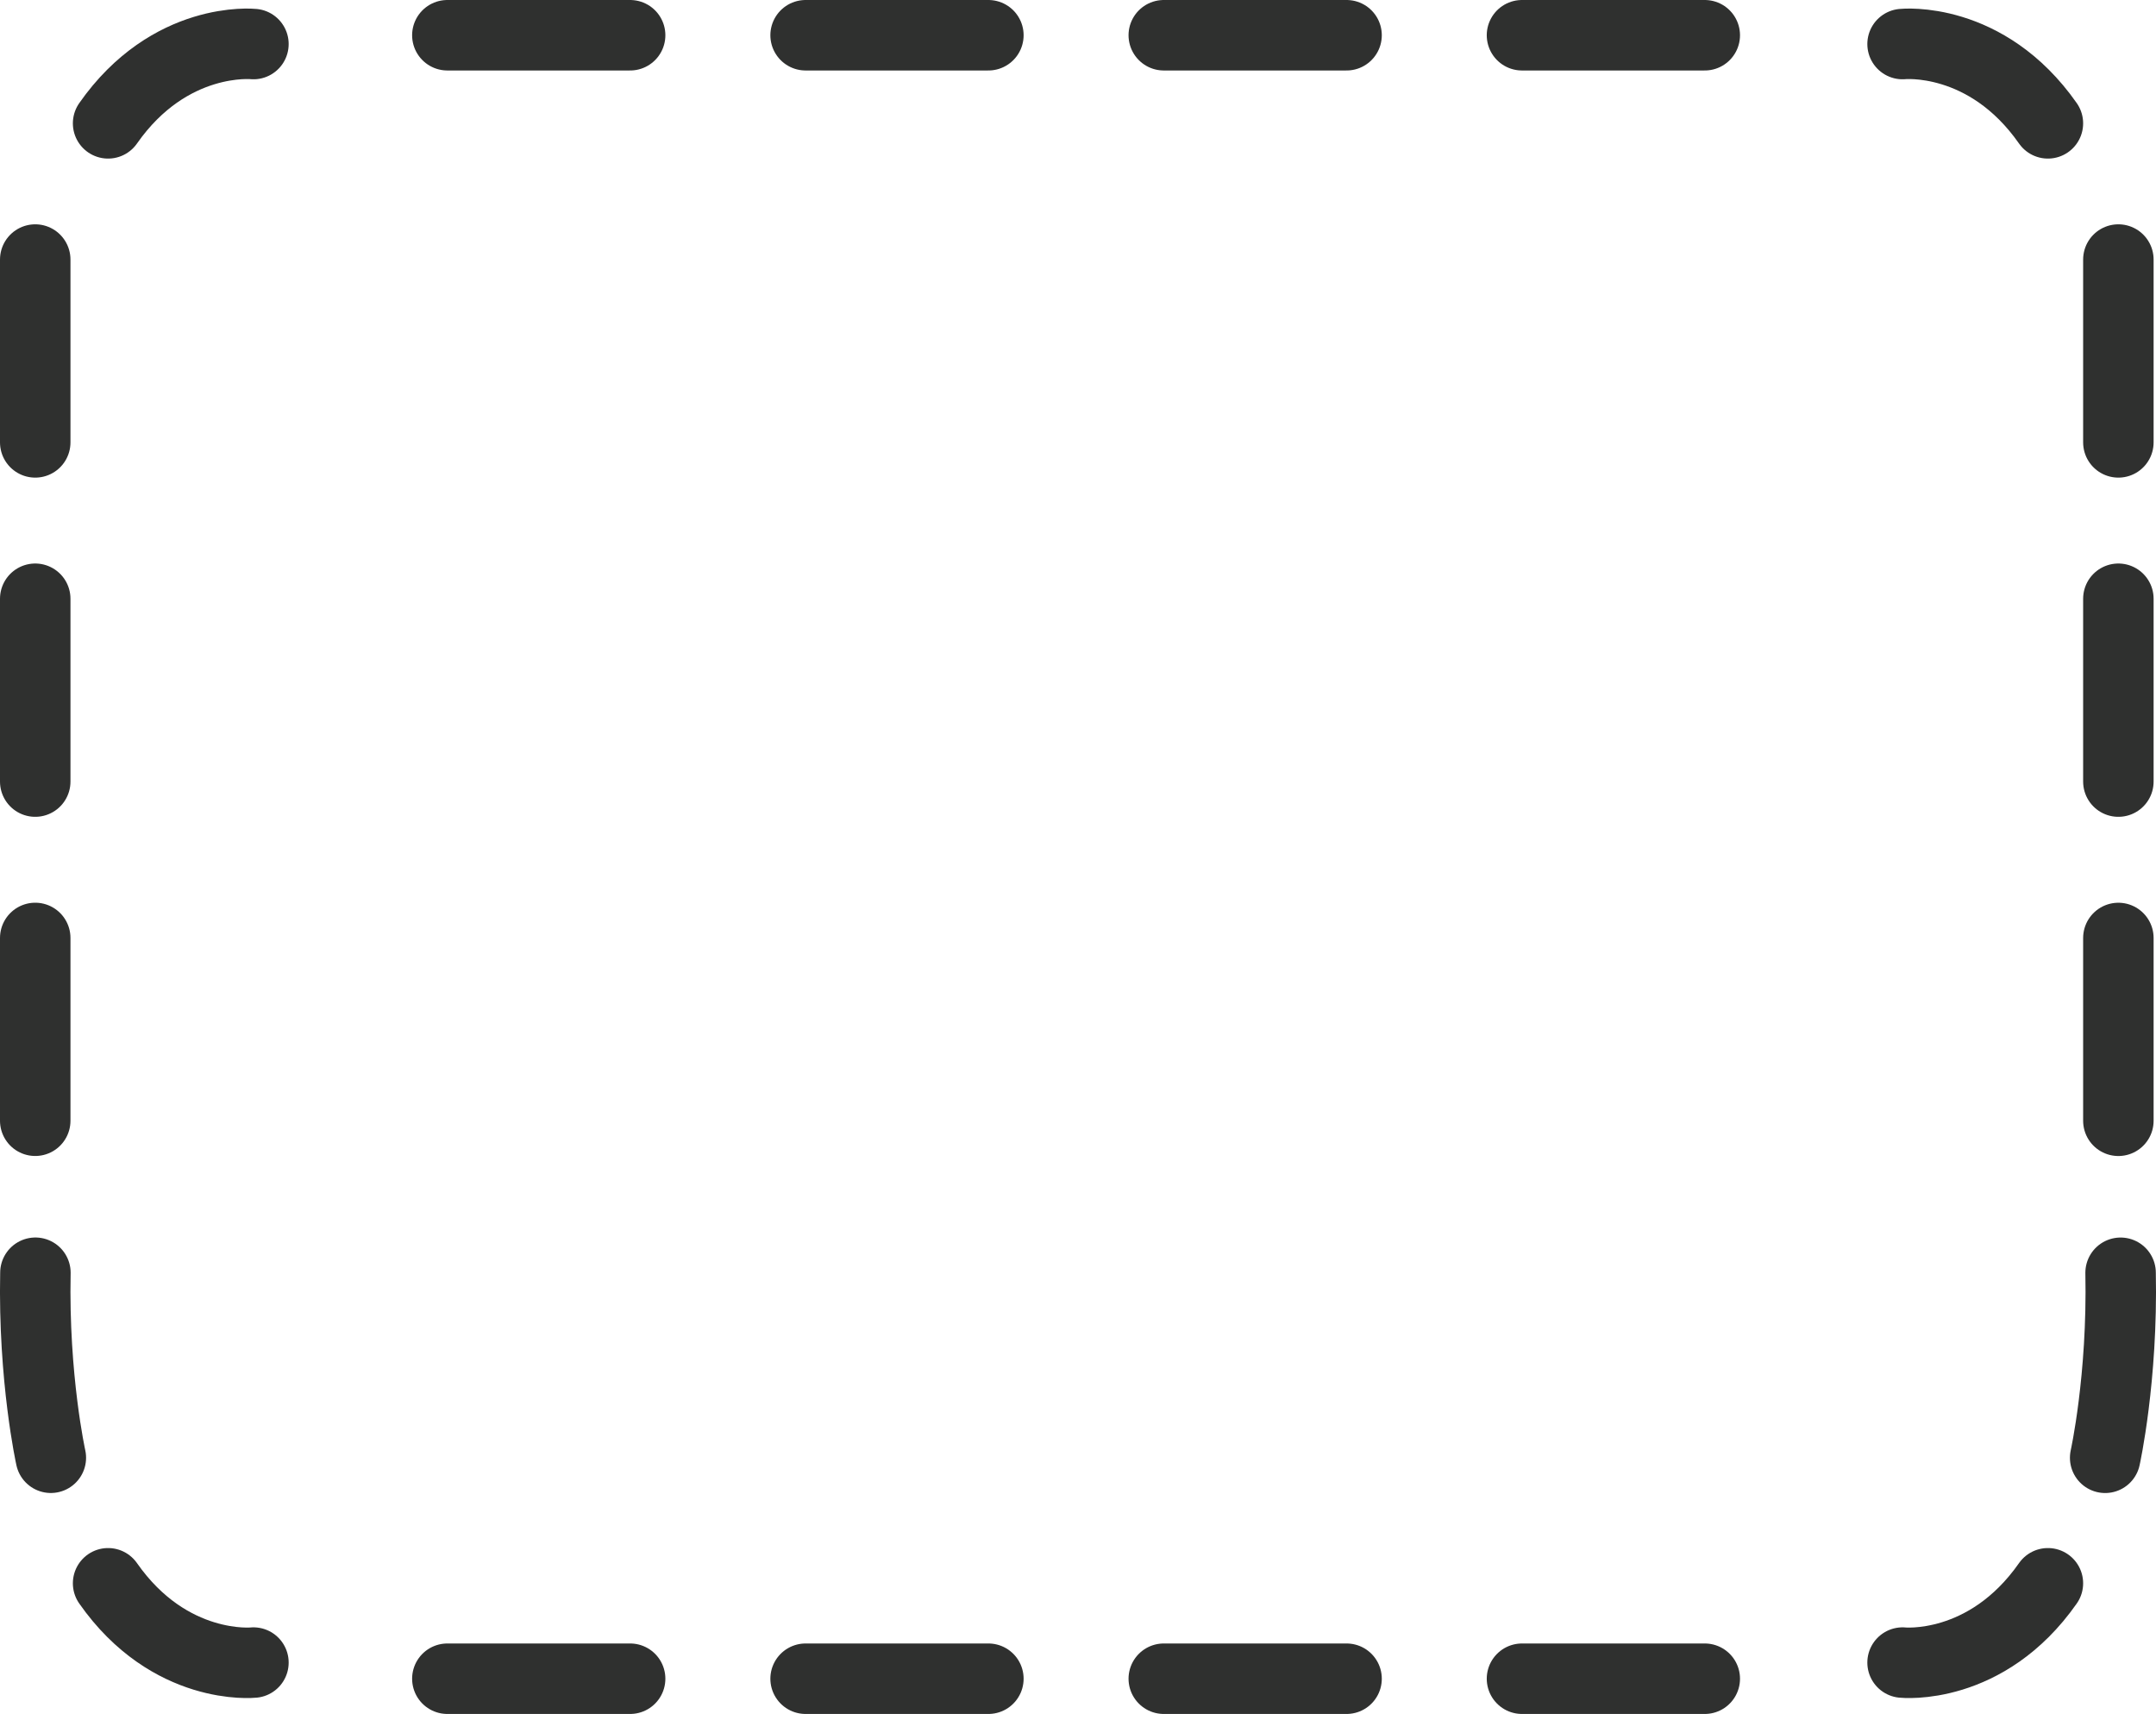 <?xml version="1.0" encoding="utf-8"?>
<!-- Generator: Adobe Illustrator 13.0.0, SVG Export Plug-In . SVG Version: 6.00 Build 14948)  -->
<!DOCTYPE svg PUBLIC "-//W3C//DTD SVG 1.1//EN" "http://www.w3.org/Graphics/SVG/1.1/DTD/svg11.dtd">
<svg version="1.1" id="Layer_1" xmlns="http://www.w3.org/2000/svg" xmlns:xlink="http://www.w3.org/1999/xlink" x="0px" y="0px"
	 width="61.193px" height="48.635px" viewBox="0 0 61.193 48.635" enable-background="new 0 0 61.193 48.635" xml:space="preserve">
<g>
	
		<line fill="none" stroke="#2F302F" stroke-width="2" stroke-linecap="round" stroke-linejoin="round" x1="60.125" y1="31.803" x2="60.125" y2="26.616"/>
	
		<line fill="none" stroke="#2F302F" stroke-width="2" stroke-linecap="round" stroke-linejoin="round" x1="60.125" y1="22.178" x2="60.125" y2="16.99"/>
	
		<line fill="none" stroke="#2F302F" stroke-width="2" stroke-linecap="round" stroke-linejoin="round" x1="48.386" y1="1" x2="43.198" y2="1"/>
	
		<line fill="none" stroke="#2F302F" stroke-width="2" stroke-linecap="round" stroke-linejoin="round" x1="38.219" y1="1" x2="33.031" y2="1"/>
	
		<line fill="none" stroke="#2F302F" stroke-width="2" stroke-linecap="round" stroke-linejoin="round" x1="28.053" y1="1" x2="22.865" y2="1"/>
	
		<line fill="none" stroke="#2F302F" stroke-width="2" stroke-linecap="round" stroke-linejoin="round" x1="17.885" y1="1" x2="12.697" y2="1"/>
	
		<line fill="none" stroke="#2F302F" stroke-width="2" stroke-linecap="round" stroke-linejoin="round" x1="48.386" y1="47.635" x2="43.198" y2="47.635"/>
	
		<line fill="none" stroke="#2F302F" stroke-width="2" stroke-linecap="round" stroke-linejoin="round" x1="38.219" y1="47.635" x2="33.031" y2="47.635"/>
	
		<line fill="none" stroke="#2F302F" stroke-width="2" stroke-linecap="round" stroke-linejoin="round" x1="28.053" y1="47.635" x2="22.865" y2="47.635"/>
	
		<line fill="none" stroke="#2F302F" stroke-width="2" stroke-linecap="round" stroke-linejoin="round" x1="17.885" y1="47.635" x2="12.697" y2="47.635"/>
	
		<line fill="none" stroke="#2F302F" stroke-width="2" stroke-linecap="round" stroke-linejoin="round" x1="60.125" y1="12.553" x2="60.125" y2="7.365"/>
	
		<line fill="none" stroke="#2F302F" stroke-width="2" stroke-linecap="round" stroke-linejoin="round" x1="1" y1="31.802" x2="1" y2="26.615"/>
	
		<line fill="none" stroke="#2F302F" stroke-width="2" stroke-linecap="round" stroke-linejoin="round" x1="1" y1="22.178" x2="1" y2="16.99"/>
	
		<line fill="none" stroke="#2F302F" stroke-width="2" stroke-linecap="round" stroke-linejoin="round" x1="1" y1="12.553" x2="1" y2="7.365"/>
	<path fill="none" stroke="#2F302F" stroke-width="2" stroke-linecap="round" stroke-linejoin="round" d="M54,47.177
		c0,0,2.375,0.25,4.125-2.25"/>
	<path fill="none" stroke="#2F302F" stroke-width="2" stroke-linecap="round" stroke-linejoin="round" d="M59.75,41.366
		c0,0,0.5-2.25,0.438-5.25"/>
	<path fill="none" stroke="#2F302F" stroke-width="2" stroke-linecap="round" stroke-linejoin="round" d="M7.193,47.177
		c0,0-2.375,0.25-4.125-2.25"/>
	<path fill="none" stroke="#2F302F" stroke-width="2" stroke-linecap="round" stroke-linejoin="round" d="M54,1.25
		c0,0,2.375-0.25,4.125,2.25"/>
	<path fill="none" stroke="#2F302F" stroke-width="2" stroke-linecap="round" stroke-linejoin="round" d="M7.193,1.25
		c0,0-2.375-0.25-4.125,2.25"/>
	<path fill="none" stroke="#2F302F" stroke-width="2" stroke-linecap="round" stroke-linejoin="round" d="M1.443,41.365
		c0,0-0.5-2.25-0.438-5.25"/>
</g>
<g id="connector">
	<path fill="none" stroke="#2F302F" stroke-width="2" stroke-linecap="round" stroke-linejoin="round" d="M3.05,3.786"/>
	<path fill="none" stroke="#2F302F" stroke-width="2" stroke-linecap="round" stroke-linejoin="round" d="M4.605,1.897"/>
	<path fill="none" stroke="#2F302F" stroke-width="2" stroke-linecap="round" stroke-linejoin="round" d="M7.161,1.231"/>
	<path fill="none" stroke="#2F302F" stroke-width="2" stroke-linecap="round" stroke-linejoin="round" d="M12.495,0.897"/>
	<path fill="none" stroke="#2F302F" stroke-width="2" stroke-linecap="round" stroke-linejoin="round" d="M18.161,1.009"/>
	<path fill="none" stroke="#2F302F" stroke-width="2" stroke-linecap="round" stroke-linejoin="round" d="M22.717,1.231"/>
	<path fill="none" stroke="#2F302F" stroke-width="2" stroke-linecap="round" stroke-linejoin="round" d="M28.161,1.009"/>
	<path fill="none" stroke="#2F302F" stroke-width="2" stroke-linecap="round" stroke-linejoin="round" d="M32.939,1.009"/>
	<path fill="none" stroke="#2F302F" stroke-width="2" stroke-linecap="round" stroke-linejoin="round" d="M38.384,0.897"/>
	<path fill="none" stroke="#2F302F" stroke-width="2" stroke-linecap="round" stroke-linejoin="round" d="M43.272,1.12"/>
	<path fill="none" stroke="#2F302F" stroke-width="2" stroke-linecap="round" stroke-linejoin="round" d="M48.272,1.231"/>
	<path fill="none" stroke="#2F302F" stroke-width="2" stroke-linecap="round" stroke-linejoin="round" d="M54.05,1.12"/>
	<path fill="none" stroke="#2F302F" stroke-width="2" stroke-linecap="round" stroke-linejoin="round" d="M56.494,1.786"/>
	<path fill="none" stroke="#2F302F" stroke-width="2" stroke-linecap="round" stroke-linejoin="round" d="M58.161,3.453"/>
	<path fill="none" stroke="#2F302F" stroke-width="2" stroke-linecap="round" stroke-linejoin="round" d="M60.05,7.453"/>
	<path fill="none" stroke="#2F302F" stroke-width="2" stroke-linecap="round" stroke-linejoin="round" d="M60.272,12.453"/>
	<path fill="none" stroke="#2F302F" stroke-width="2" stroke-linecap="round" stroke-linejoin="round" d="M60.272,17.342"/>
	<path fill="none" stroke="#2F302F" stroke-width="2" stroke-linecap="round" stroke-linejoin="round" d="M60.272,22.009"/>
	<path fill="none" stroke="#2F302F" stroke-width="2" stroke-linecap="round" stroke-linejoin="round" d="M60.05,26.675"/>
	<path fill="none" stroke="#2F302F" stroke-width="2" stroke-linecap="round" stroke-linejoin="round" d="M60.272,31.898"/>
	<path fill="none" stroke="#2F302F" stroke-width="2" stroke-linecap="round" stroke-linejoin="round" d="M60.161,36.008"/>
	<path fill="none" stroke="#2F302F" stroke-width="2" stroke-linecap="round" stroke-linejoin="round" d="M60.161,39.008"/>
	<path fill="none" stroke="#2F302F" stroke-width="2" stroke-linecap="round" stroke-linejoin="round" d="M59.494,41.564"/>
	<path fill="none" stroke="#2F302F" stroke-width="2" stroke-linecap="round" stroke-linejoin="round" d="M58.272,45.008"/>
	<path fill="none" stroke="#2F302F" stroke-width="2" stroke-linecap="round" stroke-linejoin="round" d="M56.384,46.675"/>
	<path fill="none" stroke="#2F302F" stroke-width="2" stroke-linecap="round" stroke-linejoin="round" d="M53.939,47.12"/>
	<path fill="none" stroke="#2F302F" stroke-width="2" stroke-linecap="round" stroke-linejoin="round" d="M48.384,47.675"/>
	<path fill="none" stroke="#2F302F" stroke-width="2" stroke-linecap="round" stroke-linejoin="round" d="M43.05,47.675"/>
	<path fill="none" stroke="#2F302F" stroke-width="2" stroke-linecap="round" stroke-linejoin="round" d="M38.384,47.675"/>
	<path fill="none" stroke="#2F302F" stroke-width="2" stroke-linecap="round" stroke-linejoin="round" d="M33.05,47.898"/>
	<path fill="none" stroke="#2F302F" stroke-width="2" stroke-linecap="round" stroke-linejoin="round" d="M28.272,47.675"/>
	<path fill="none" stroke="#2F302F" stroke-width="2" stroke-linecap="round" stroke-linejoin="round" d="M23.05,47.787"/>
	<path fill="none" stroke="#2F302F" stroke-width="2" stroke-linecap="round" stroke-linejoin="round" d="M18.05,47.787"/>
	<path fill="none" stroke="#2F302F" stroke-width="2" stroke-linecap="round" stroke-linejoin="round" d="M12.605,47.675"/>
	<path fill="none" stroke="#2F302F" stroke-width="2" stroke-linecap="round" stroke-linejoin="round" d="M7.383,47.342"/>
	<path fill="none" stroke="#2F302F" stroke-width="2" stroke-linecap="round" stroke-linejoin="round" d="M4.828,46.342"/>
	<path fill="none" stroke="#2F302F" stroke-width="2" stroke-linecap="round" stroke-linejoin="round" d="M2.939,44.675"/>
	<path fill="none" stroke="#2F302F" stroke-width="2" stroke-linecap="round" stroke-linejoin="round" d="M1.383,41.453"/>
	<path fill="none" stroke="#2F302F" stroke-width="2" stroke-linecap="round" stroke-linejoin="round" d="M0.828,38.675"/>
	<path fill="none" stroke="#2F302F" stroke-width="2" stroke-linecap="round" stroke-linejoin="round" d="M0.939,35.898"/>
	<path fill="none" stroke="#2F302F" stroke-width="2" stroke-linecap="round" stroke-linejoin="round" d="M0.939,31.787"/>
	<path fill="none" stroke="#2F302F" stroke-width="2" stroke-linecap="round" stroke-linejoin="round" d="M0.939,26.342"/>
	<path fill="none" stroke="#2F302F" stroke-width="2" stroke-linecap="round" stroke-linejoin="round" d="M0.828,22.453"/>
	<path fill="none" stroke="#2F302F" stroke-width="2" stroke-linecap="round" stroke-linejoin="round" d="M1.161,16.897"/>
	<path fill="none" stroke="#2F302F" stroke-width="2" stroke-linecap="round" stroke-linejoin="round" d="M1.05,12.675"/>
	<path fill="none" stroke="#2F302F" stroke-width="2" stroke-linecap="round" stroke-linejoin="round" d="M0.98,7.037"/>
</g>
</svg>
